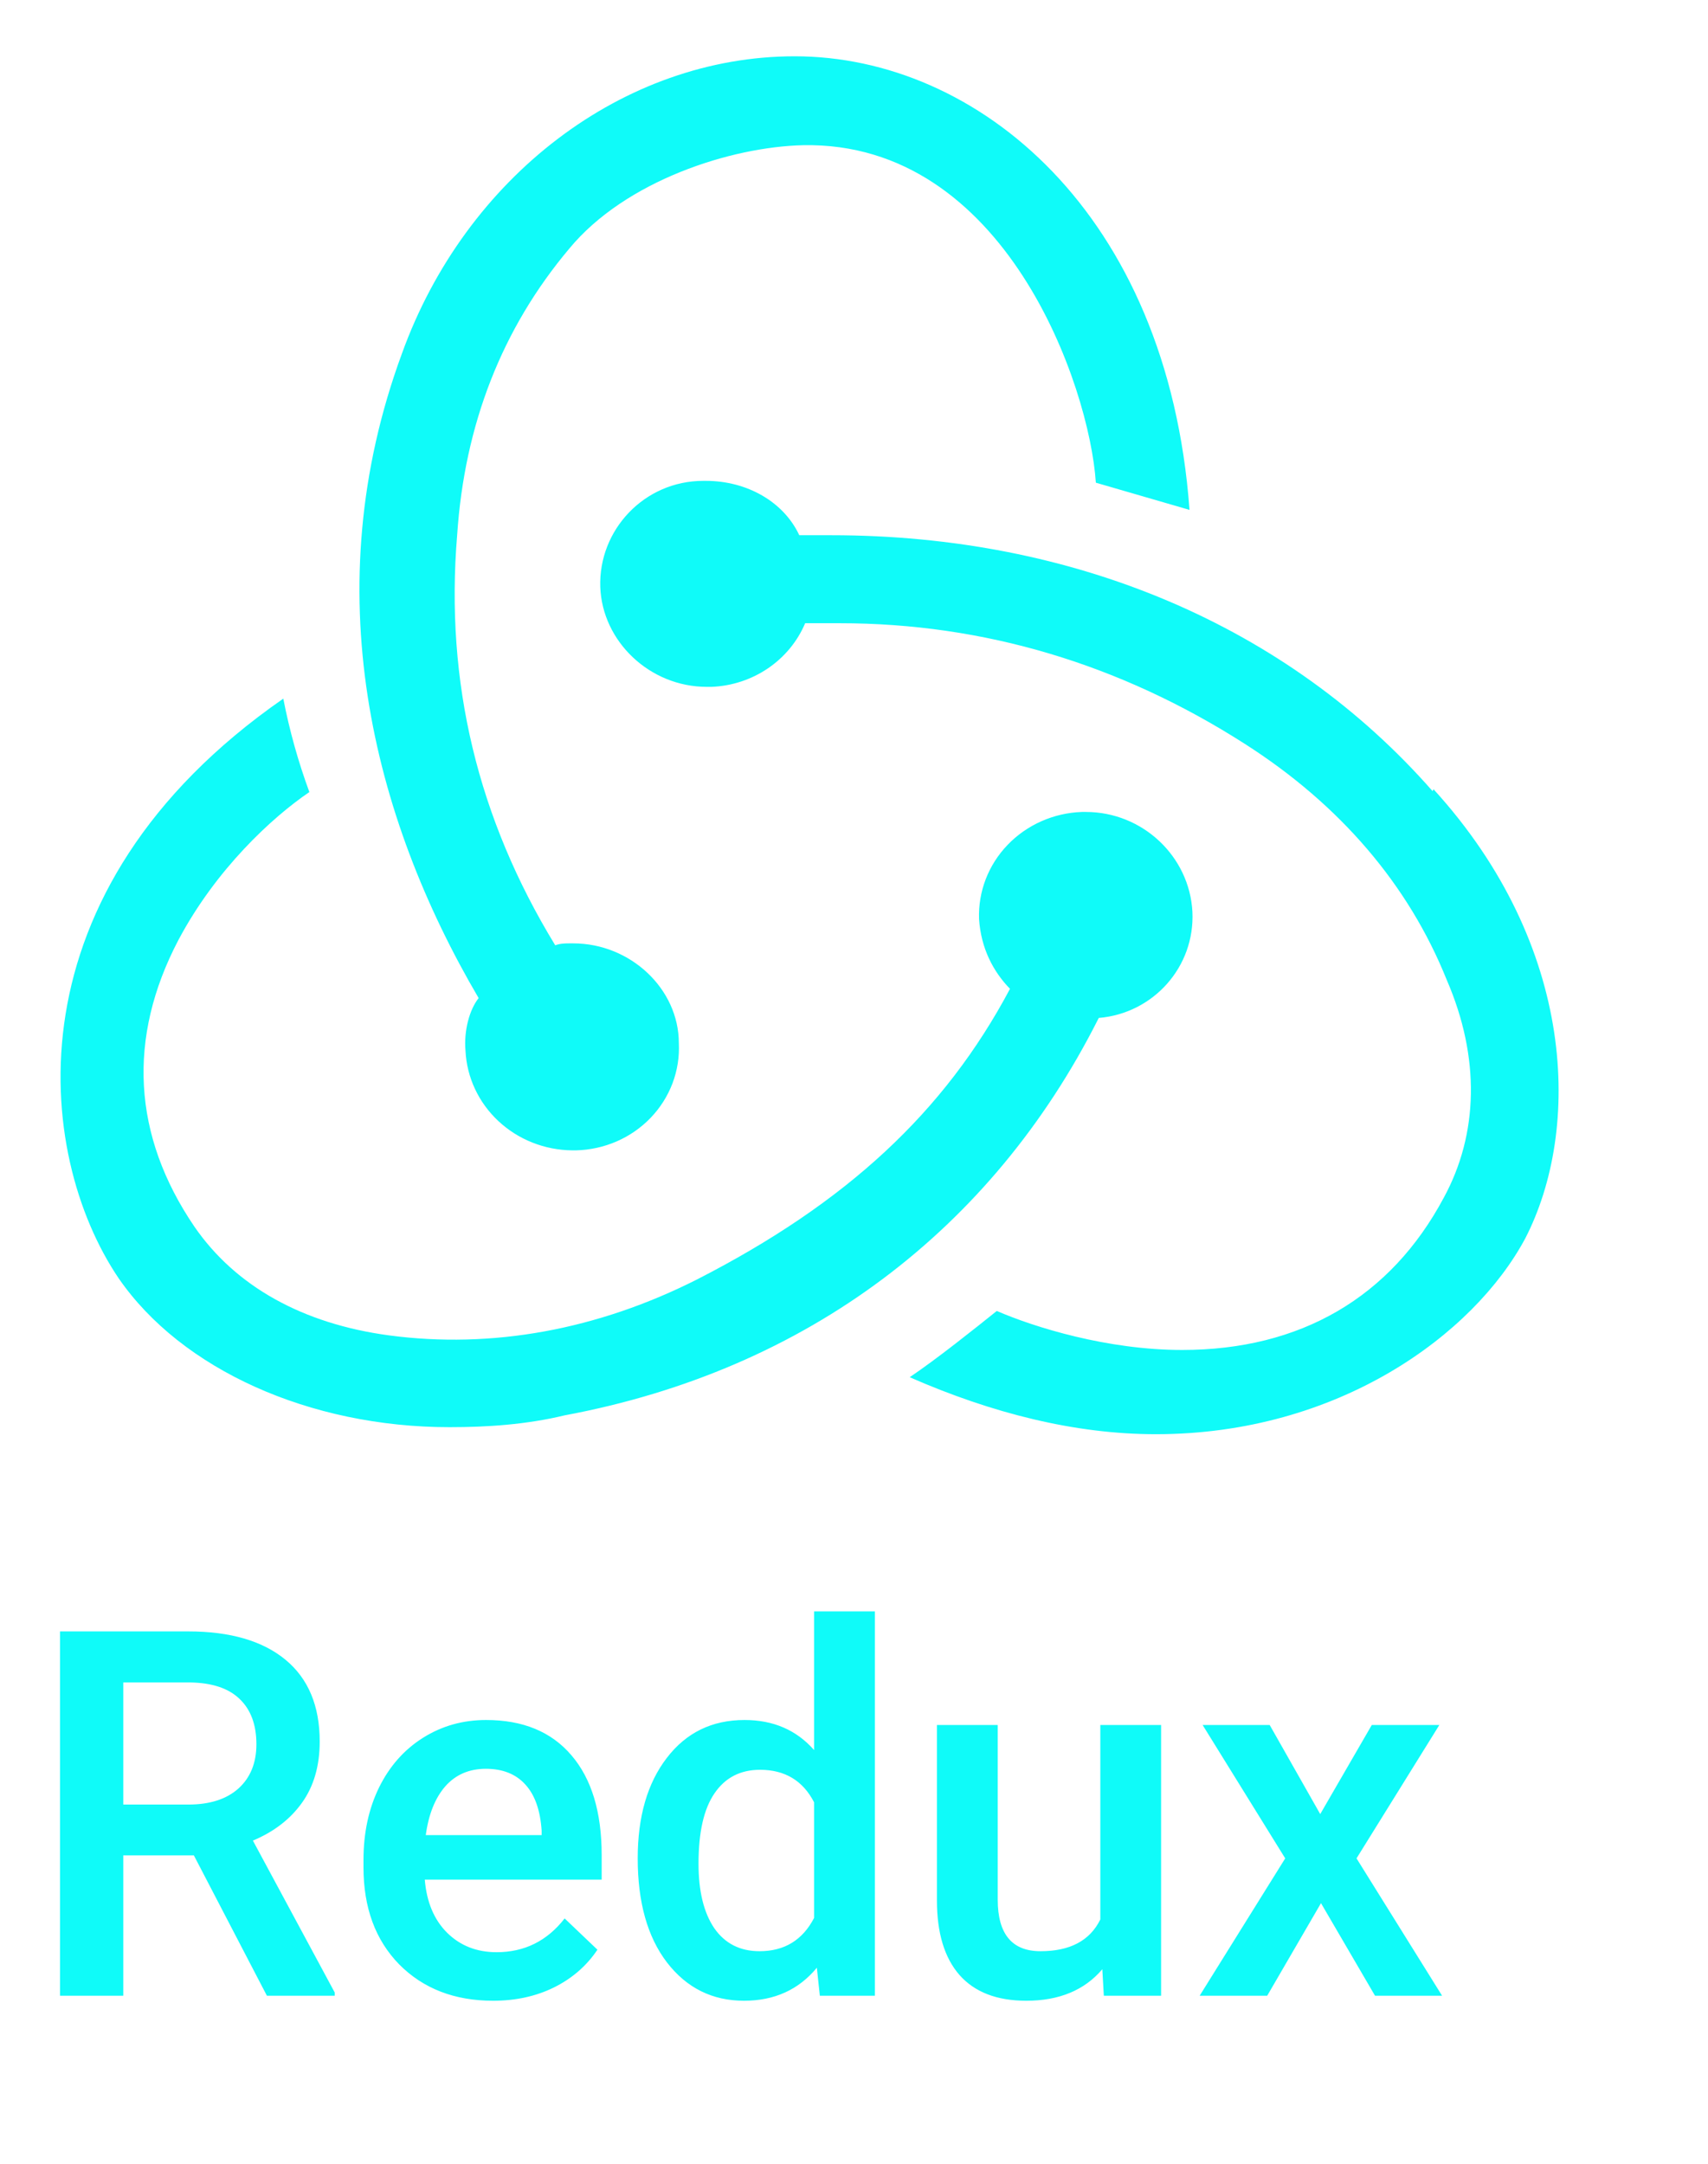 <svg width="60" height="76" viewBox="0 0 60 76" fill="none" xmlns="http://www.w3.org/2000/svg">
<path d="M6.81 65.168H4.331V70.098H2.108V57.301H6.608C8.084 57.301 9.224 57.633 10.027 58.295C10.829 58.957 11.231 59.915 11.231 61.169C11.231 62.024 11.023 62.742 10.607 63.322C10.197 63.896 9.622 64.339 8.884 64.649L11.758 69.984V70.098H9.376L6.81 65.168ZM4.331 63.383H6.617C7.367 63.383 7.953 63.196 8.374 62.821C8.796 62.44 9.007 61.922 9.007 61.265C9.007 60.58 8.811 60.05 8.418 59.675C8.032 59.3 7.452 59.106 6.678 59.094H4.331V63.383ZM17.322 70.274C15.968 70.274 14.87 69.849 14.026 69C13.188 68.144 12.769 67.008 12.769 65.59V65.326C12.769 64.377 12.951 63.53 13.314 62.786C13.683 62.036 14.199 61.453 14.861 61.037C15.523 60.621 16.261 60.413 17.076 60.413C18.37 60.413 19.369 60.826 20.073 61.652C20.782 62.478 21.136 63.647 21.136 65.159V66.02H14.922C14.987 66.805 15.247 67.427 15.704 67.883C16.167 68.341 16.747 68.569 17.445 68.569C18.423 68.569 19.22 68.174 19.835 67.383L20.987 68.481C20.606 69.05 20.096 69.492 19.457 69.808C18.825 70.119 18.113 70.274 17.322 70.274ZM17.067 62.127C16.481 62.127 16.006 62.332 15.643 62.742C15.286 63.152 15.057 63.723 14.957 64.456H19.027V64.298C18.98 63.583 18.789 63.044 18.455 62.68C18.122 62.311 17.659 62.127 17.067 62.127ZM22.402 65.273C22.402 63.808 22.742 62.633 23.421 61.749C24.101 60.858 25.012 60.413 26.155 60.413C27.163 60.413 27.977 60.764 28.598 61.468V56.598H30.734V70.098H28.8L28.695 69.114C28.056 69.888 27.203 70.274 26.137 70.274C25.024 70.274 24.122 69.826 23.43 68.929C22.744 68.033 22.402 66.814 22.402 65.273ZM24.538 65.458C24.538 66.425 24.722 67.18 25.091 67.725C25.466 68.264 25.997 68.534 26.682 68.534C27.555 68.534 28.194 68.144 28.598 67.365V63.304C28.205 62.543 27.573 62.162 26.7 62.162C26.008 62.162 25.475 62.437 25.1 62.988C24.725 63.533 24.538 64.356 24.538 65.458ZM38.723 69.167C38.096 69.905 37.205 70.274 36.051 70.274C35.02 70.274 34.238 69.972 33.705 69.369C33.177 68.765 32.913 67.892 32.913 66.75V60.589H35.049V66.723C35.049 67.93 35.55 68.534 36.552 68.534C37.589 68.534 38.289 68.162 38.653 67.418V60.589H40.788V70.098H38.776L38.723 69.167ZM46.378 63.718L48.189 60.589H50.562L47.653 65.273L50.659 70.098H48.303L46.405 66.846L44.515 70.098H42.142L45.148 65.273L42.247 60.589H44.603L46.378 63.718Z" fill="#0FFBF9"/>
<g clip-path="url(#clip0)">
<path d="M38.598 35.754C40.508 35.596 41.981 33.967 41.888 32.023C41.784 30.079 40.139 28.519 38.144 28.519H38.006C37.013 28.553 36.074 28.969 35.396 29.675C34.718 30.38 34.358 31.318 34.393 32.282C34.46 33.304 34.888 34.125 35.48 34.731C33.176 39.068 29.732 42.252 24.498 44.933C20.986 46.711 17.276 47.385 13.662 46.903C10.638 46.496 8.274 45.185 6.827 43.081C4.657 39.891 4.46 36.46 6.269 33.014C7.587 30.53 9.559 28.709 10.868 27.82C10.475 26.752 10.168 25.655 9.952 24.539C0.222 31.294 1.215 40.54 4.171 44.903C6.373 48.093 10.868 50.128 15.794 50.128C17.115 50.128 18.493 50.037 19.838 49.712C28.389 48.117 34.856 43.148 38.564 35.822L38.598 35.754ZM50.325 27.788C45.238 21.989 37.741 18.799 29.202 18.799H28.078C27.531 17.627 26.245 16.89 24.797 16.89H24.703C22.631 16.89 21.019 18.617 21.087 20.62C21.157 22.53 22.825 24.125 24.83 24.125H24.995C25.706 24.097 26.394 23.871 26.977 23.475C27.56 23.079 28.014 22.529 28.284 21.89H29.5C34.564 21.89 39.353 23.327 43.73 26.128C47.07 28.261 49.478 31.071 50.822 34.417C52.005 37.149 51.935 39.834 50.718 42.068C48.852 45.565 45.69 47.416 41.528 47.416C38.898 47.416 36.337 46.619 35.016 46.046C34.228 46.678 32.909 47.732 31.957 48.373C34.853 49.643 37.774 50.375 40.602 50.375C47.009 50.375 51.773 46.877 53.58 43.498C55.549 39.676 55.388 33.237 50.358 27.721L50.325 27.788ZM16.352 36.901C16.396 37.839 16.81 38.725 17.508 39.377C18.206 40.029 19.134 40.396 20.103 40.405H20.233C20.727 40.393 21.213 40.286 21.664 40.09C22.115 39.894 22.52 39.612 22.857 39.261C23.194 38.911 23.454 38.498 23.625 38.049C23.794 37.599 23.87 37.121 23.847 36.642C23.847 34.73 22.143 33.135 20.138 33.135H20C19.873 33.135 19.676 33.135 19.505 33.203C16.781 28.742 15.631 23.957 16.059 18.797C16.317 14.91 17.636 11.537 20 8.73C21.972 6.345 25.679 5.157 28.215 5.1C35.309 4.966 38.273 13.547 38.496 16.954L41.786 17.909C41.023 7.459 34.325 1.977 27.917 1.977C21.904 1.977 16.352 6.213 14.116 12.427C11.065 20.719 13.07 28.677 16.814 35.057C16.49 35.464 16.292 36.204 16.352 36.901Z" fill="#0FFBF9"/>
</g>
<defs>
<clipPath id="clip0">
<rect width="52.632" height="51.04" fill="white" transform="translate(2.123 0.656)"/>
</clipPath>
</defs>
</svg>
